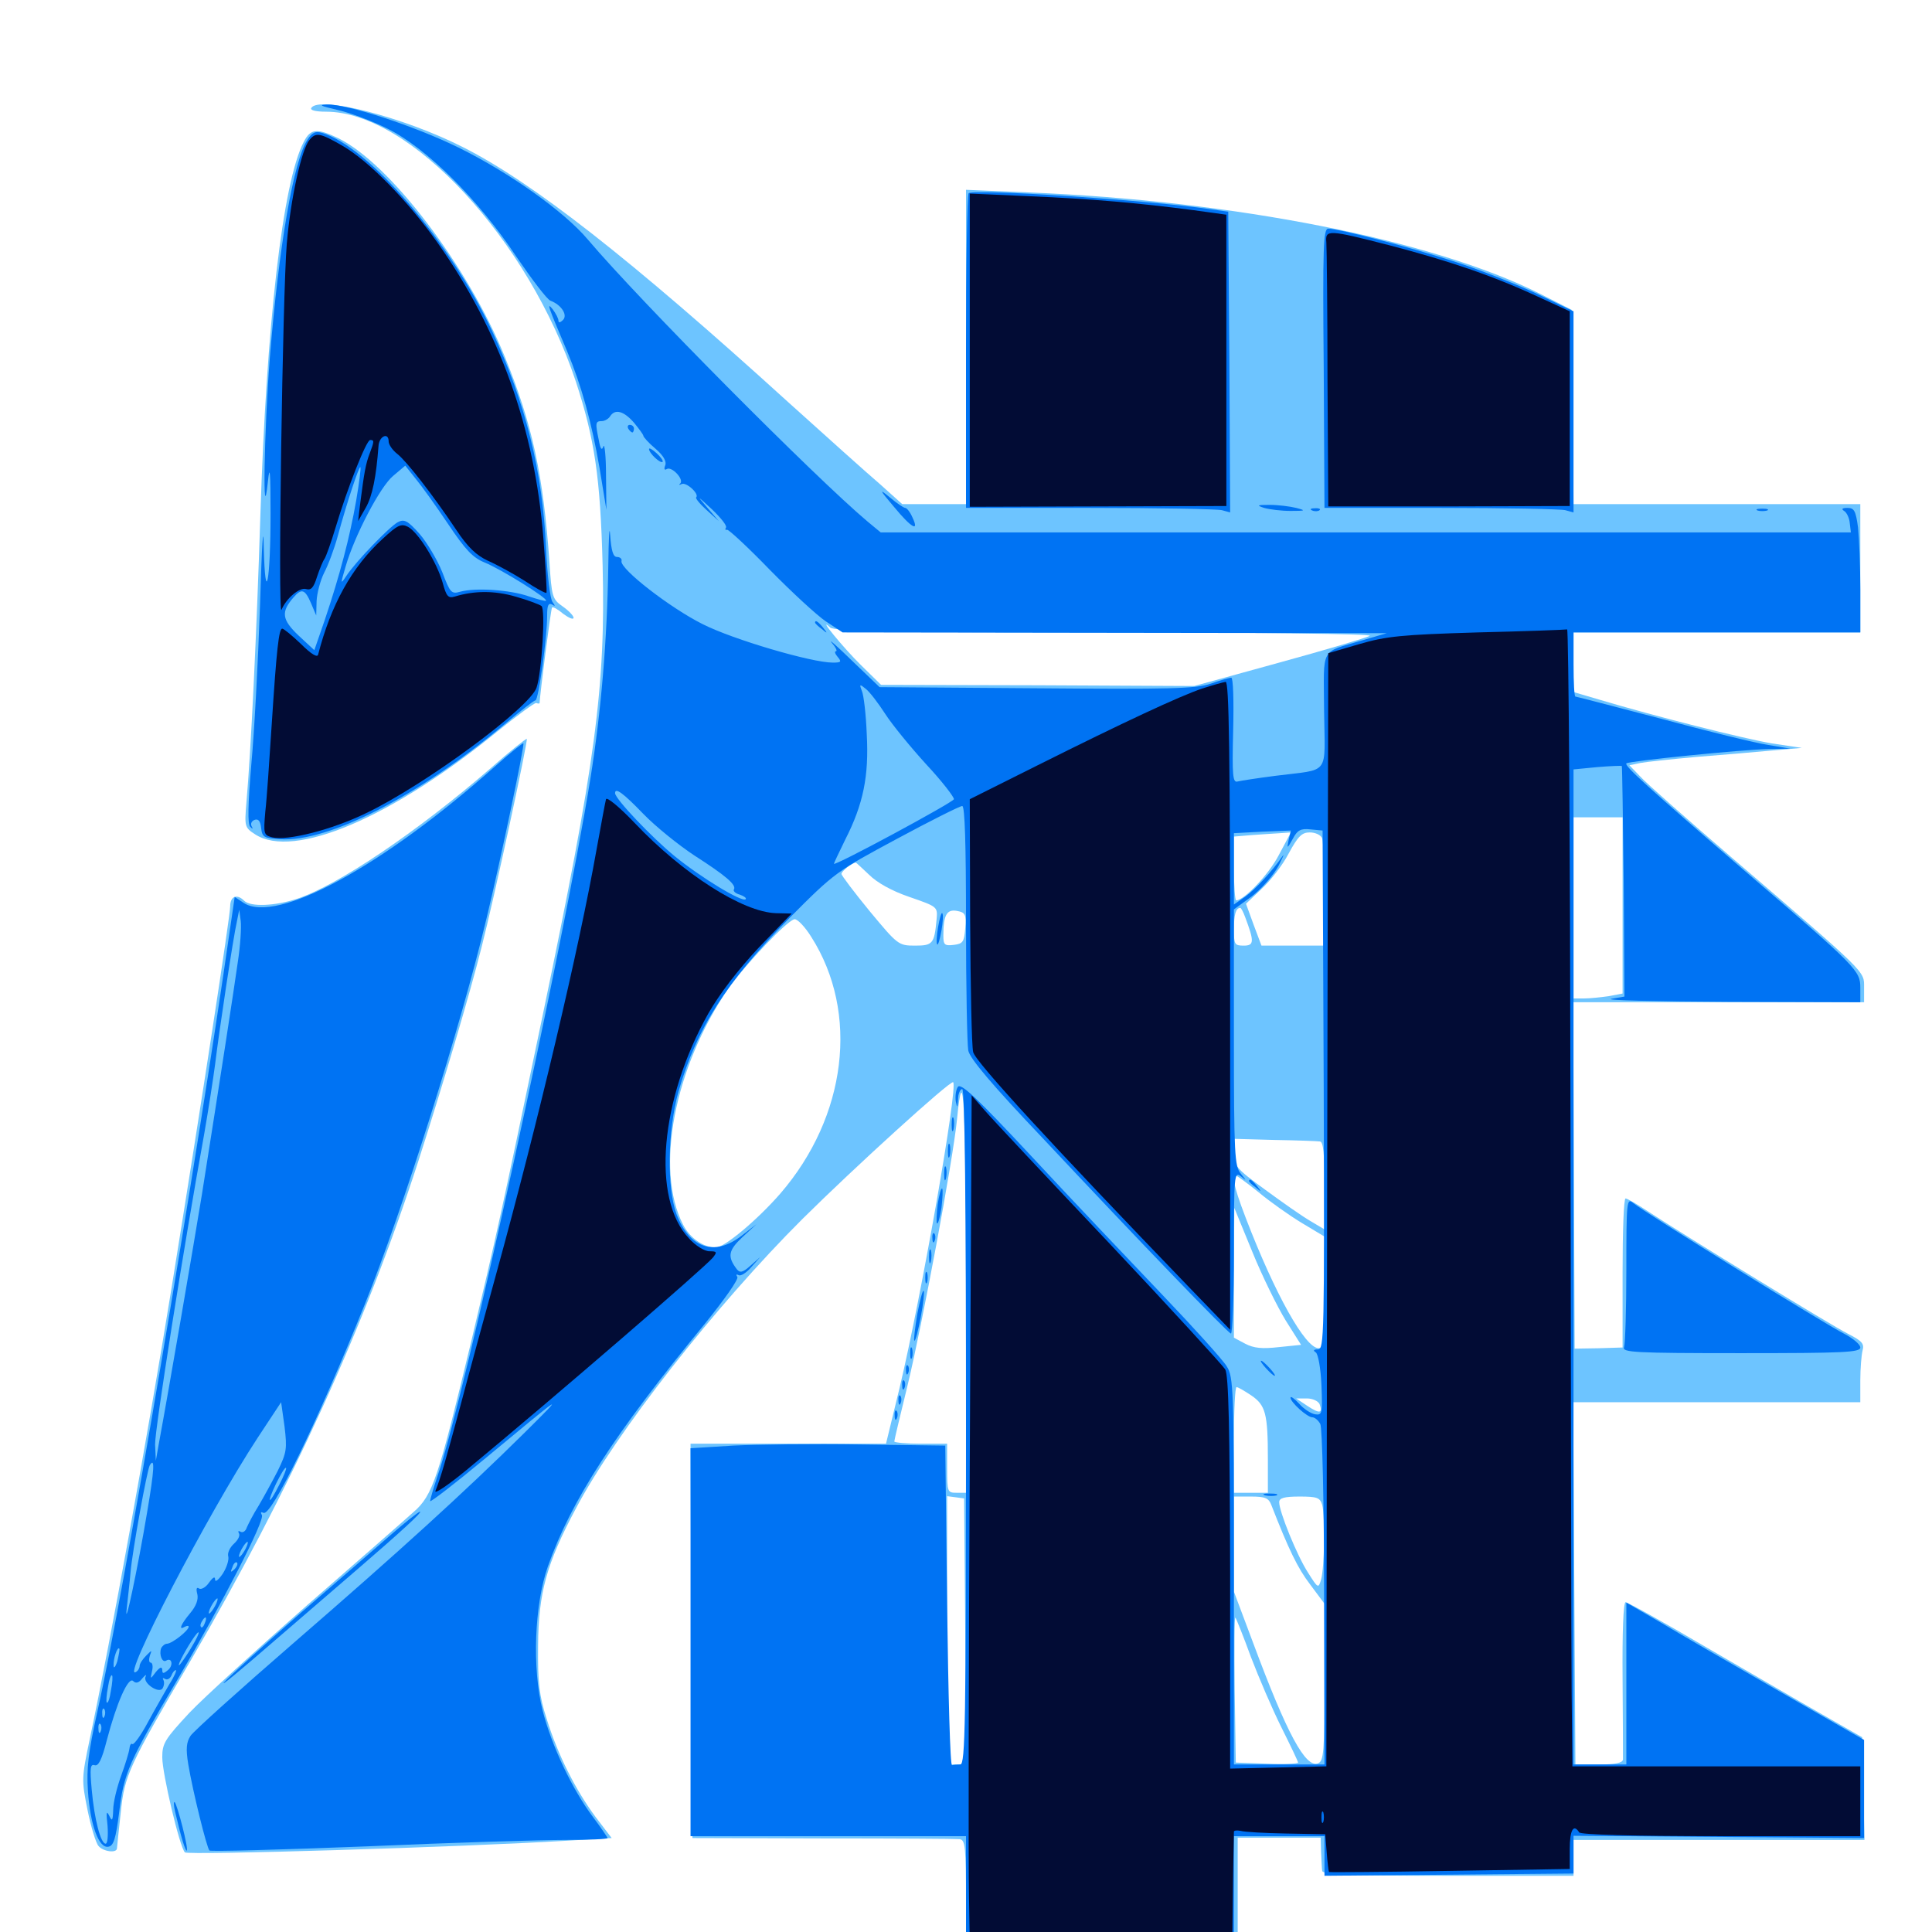 <svg xmlns="http://www.w3.org/2000/svg" viewBox="0 -1000 1000 1000">
	<path fill="#6dc4ff" d="M161.133 -944.141C160.352 -942.969 163.281 -942.188 168.75 -942.188C212.305 -942.188 273.633 -875.977 298.047 -802.539C307.812 -772.656 310.742 -752.93 311.914 -707.422C313.477 -644.141 308.398 -606.055 280.469 -472.461C258.984 -369.531 256.836 -359.961 244.141 -306.641C226.953 -235.156 224.023 -225.977 214.062 -217.383C209.766 -213.477 184.961 -191.797 159.18 -169.336C133.398 -146.68 105.859 -121.68 98.047 -113.477C85.352 -99.805 83.984 -97.656 83.984 -90.43C83.984 -82.031 92.969 -43.945 95.703 -41.211C97.07 -39.648 239.258 -43.945 293.555 -47.266L316.602 -48.633L308.398 -59.375C298.047 -73.242 288.672 -91.797 283.008 -110.156C279.102 -122.266 278.32 -128.906 278.516 -148.242C278.711 -175.391 282.812 -190.625 298.047 -219.141C318.555 -258.203 370.703 -324.609 415.43 -369.141C441.797 -395.312 491.992 -441.016 493.359 -439.844C495.898 -437.305 476.953 -329.102 465.625 -281.641L458.594 -252.734H408.008H357.422L357.812 -150.781L358.398 -48.633L425.781 -48.438C462.891 -48.438 494.727 -48.242 496.68 -48.047C499.609 -47.656 500 -44.727 500 -14.453V18.75H570.312H640.625V-15.039V-48.828H662.109H683.594L683.789 -41.406C683.984 -37.305 684.18 -32.812 684.375 -31.641C684.57 -29.688 699.023 -29.102 749.414 -29.102H814.453V-38.477V-47.656H889.648H965.039L964.453 -74.219L963.867 -100.781L943.359 -112.5C932.031 -118.945 904.883 -134.766 883.008 -147.461C861.133 -160.352 842.383 -170.703 841.406 -170.703C840.234 -170.703 839.648 -155.078 839.844 -131.055C840.039 -109.375 840.039 -90.43 840.039 -89.258C839.844 -87.5 835.938 -86.719 827.734 -86.719H815.43L814.844 -180.469L814.258 -274.219H888.672H962.891V-285.547C962.891 -291.602 963.477 -298.633 964.062 -300.977C965.039 -304.492 963.867 -305.859 956.641 -309.57C948.047 -313.867 872.852 -359.961 853.516 -372.656C847.656 -376.562 842.188 -379.688 841.406 -379.688C840.43 -379.688 839.844 -362.305 839.844 -341.211V-302.539L827.344 -302.148L815.039 -301.953L814.648 -391.602L814.258 -481.25H889.648H964.844V-488.867C964.844 -497.461 967.188 -495.312 895.508 -556.836C873.047 -576.172 851.953 -594.727 849.023 -598.047L843.359 -603.906L849.023 -605.078C851.953 -605.664 865.039 -607.031 877.93 -608.203C890.82 -609.18 908.398 -610.742 916.992 -611.523L932.617 -612.891L916.992 -615.234C902.148 -617.773 856.445 -629.297 827.734 -637.891L814.453 -641.797V-657.227V-672.656H888.672H962.891V-705.859V-739.062H888.672H814.453L814.062 -789.453L813.477 -839.648L796.875 -848.047C741.602 -875.781 638.867 -896.094 532.422 -900.391L500 -901.758V-820.508V-739.062H483.594H466.992L455.469 -749.414C449.023 -754.883 427.539 -774.219 407.812 -791.992C326.562 -865.82 275.195 -906.055 239.258 -924.023C208.789 -939.453 165.039 -950.586 161.133 -944.141ZM572.266 -672.656C651.562 -672.656 710.742 -671.875 708.984 -670.898C707.422 -669.922 686.328 -663.672 662.109 -657.031L618.164 -644.922L537.109 -645.312L456.055 -645.508L445.703 -655.664C436.719 -664.453 422.461 -681.836 429.688 -675.195C431.836 -673.242 463.086 -672.656 572.266 -672.656ZM839.844 -531.25V-485.742L832.617 -484.375C828.516 -483.789 822.852 -483.203 819.922 -483.203H814.453V-530.078V-576.953H827.148H839.844ZM661.914 -557.422C656.641 -547.266 643.945 -533.984 639.844 -533.984C639.258 -533.984 638.672 -541.406 638.672 -550.391V-566.992L648.047 -567.773C653.125 -568.164 659.766 -568.555 662.695 -568.75L668.164 -569.141ZM684.375 -566.016C684.961 -564.258 685.547 -551.172 685.547 -536.719V-510.547H669.141H652.93L648.828 -521.484L644.922 -532.227L652.93 -539.844C657.422 -543.945 663.867 -552.148 666.992 -558.203C671.875 -567.188 673.828 -569.141 677.93 -569.141C680.859 -569.141 683.789 -567.773 684.375 -566.016ZM449.805 -547.266C453.906 -543.164 461.523 -538.867 470.703 -535.742C485.352 -530.664 485.352 -530.664 484.766 -524.023C483.594 -511.523 482.812 -510.547 473.633 -510.547C465.039 -510.547 464.648 -510.938 450.195 -528.32C442.188 -538.086 435.547 -546.875 435.547 -547.656C435.547 -549.023 440.82 -553.32 442.969 -553.516C443.164 -553.516 446.289 -550.586 449.805 -547.266ZM499.609 -519.531C499.023 -512.5 498.438 -511.523 493.75 -510.938C488.867 -510.352 488.281 -510.938 488.281 -515.82C488.281 -526.367 490.039 -529.492 495.312 -528.516C499.609 -527.734 500.195 -526.758 499.609 -519.531ZM644.531 -525.195C649.219 -512.695 649.219 -510.547 643.75 -510.547C639.062 -510.547 638.672 -511.133 638.672 -518.945C638.672 -526.562 639.648 -530.078 641.992 -530.078C642.383 -530.078 643.555 -527.93 644.531 -525.195ZM419.922 -515.039C444.922 -475.781 438.281 -422.07 403.906 -382.227C391.992 -368.555 375 -354.297 370.508 -354.297C364.062 -354.297 357.031 -359.18 353.516 -366.211C338.867 -394.727 349.023 -447.656 376.953 -488.281C385.742 -500.781 408.008 -524.219 411.328 -524.219C412.891 -524.219 416.797 -520.117 419.922 -515.039ZM500 -330.859V-227.344H495.117C490.43 -227.344 490.234 -227.734 490.234 -240.039V-252.734H476.562C469.141 -252.734 462.891 -253.32 462.891 -253.906C462.891 -254.688 466.016 -267.578 469.727 -282.812C477.344 -314.258 493.164 -399.023 495.312 -420.312C498.633 -454.492 500 -427.539 500 -330.859ZM683.203 -409.18C684.961 -408.984 685.547 -402.93 685.547 -386.328V-363.672L678.32 -367.969C674.219 -370.312 663.672 -377.734 654.883 -384.18C639.648 -395.312 638.672 -396.484 638.672 -403.32V-410.547L659.766 -409.961C671.289 -409.766 681.836 -409.375 683.203 -409.18ZM651.562 -382.812C657.422 -377.93 667.383 -370.898 673.828 -366.992L685.547 -359.961V-331.836C685.547 -314.648 684.766 -303.32 683.594 -302.539C677.93 -299.023 662.891 -324.219 647.656 -362.305C639.258 -383.398 637.109 -391.406 639.844 -391.406C640.43 -391.406 645.703 -387.5 651.562 -382.812ZM665.43 -316.602L673.438 -303.906L661.914 -302.734C653.32 -301.758 649.023 -302.148 644.531 -304.492L638.672 -307.617V-341.211L638.867 -374.805L648.242 -351.953C653.32 -339.453 661.133 -323.633 665.43 -316.602ZM647.656 -277.734C655.078 -272.656 656.25 -268.359 656.25 -244.727V-227.344H647.461H638.672V-254.688C638.672 -269.727 639.258 -282.031 640.039 -282.031C640.82 -282.031 644.141 -280.078 647.656 -277.734ZM683.008 -273.242C684.766 -268.359 683.008 -268.164 676.758 -272.266L670.898 -276.172H676.367C679.492 -276.172 682.227 -274.805 683.008 -273.242ZM499.609 -155.664L500 -86.719H495.117H490.234V-156.25V-225.586L494.727 -225L499.023 -224.414ZM658.008 -221.094C666.992 -198.047 671.68 -188.281 678.125 -179.883L685.547 -169.922V-129.102C685.547 -93.164 685.156 -88.477 682.227 -87.305C675.781 -84.766 666.211 -102.344 648.633 -149.609L638.672 -176.172V-200.781V-225.391H647.461C654.883 -225.391 656.641 -224.609 658.008 -221.094ZM684.375 -221.094C685.938 -215.039 685.547 -188.477 683.789 -182.422C682.422 -177.734 682.227 -177.734 676.953 -186.133C671.289 -194.922 662.109 -217.578 662.109 -222.461C662.109 -224.609 664.648 -225.391 672.656 -225.391C681.836 -225.391 683.203 -224.805 684.375 -221.094ZM647.461 -142.383C651.562 -131.641 658.594 -115.234 663.281 -105.859C667.969 -96.484 671.875 -88.281 671.875 -87.695C671.875 -87.109 664.648 -86.719 655.859 -87.109L639.648 -87.695L639.062 -125.586C638.867 -146.484 638.867 -163.281 639.453 -162.695C639.844 -162.305 643.555 -153.125 647.461 -142.383ZM157.227 -926.562C146.289 -905.664 137.891 -831.836 134.766 -733.203C132.812 -671.68 129.883 -610.938 127.539 -584.57C126.562 -572.266 126.562 -571.68 132.031 -568.164C151.953 -555.078 202.93 -576.758 258.008 -621.875C267.969 -629.883 276.758 -636.328 277.539 -636.133C278.516 -635.742 279.297 -635.742 279.297 -636.133C279.492 -640.82 285.156 -685.156 285.742 -685.547C286.133 -686.133 288.867 -684.57 291.602 -682.227C294.531 -680.078 296.875 -679.102 296.875 -680.273C296.875 -681.25 294.336 -683.984 291.211 -686.133C285.938 -689.844 285.547 -691.016 284.375 -709.18C281.25 -753.711 275.586 -780.273 261.328 -815.234C242.188 -862.305 201.758 -915.43 175 -928.516C163.867 -933.789 160.742 -933.398 157.227 -926.562ZM253.711 -602.148C216.016 -569.531 175 -541.797 153.711 -534.766C142.383 -531.055 129.688 -530.469 126.367 -533.789C122.656 -537.5 119.141 -536.133 119.141 -530.859C119.141 -525.977 104.688 -431.641 88.867 -333.789C76.172 -255.469 57.227 -150.586 46.484 -100C42.188 -79.492 42.188 -78.711 45.312 -63.086C47.07 -54.492 49.609 -46.094 50.977 -44.531C53.32 -41.602 60.547 -40.625 60.547 -43.359C60.547 -44.141 61.523 -52.539 62.5 -61.914C64.453 -81.055 66.602 -85.742 98.633 -140.43C150.391 -229.102 188.867 -313.477 216.602 -399.219C229.102 -438.086 242.969 -484.766 249.219 -509.57C255.664 -534.57 273.438 -616.797 272.656 -617.578C272.266 -617.773 263.672 -610.938 253.711 -602.148Z"/>
	<path fill="#0073f3" d="M174.414 -943.164C180.664 -941.797 192.383 -937.5 200.586 -933.398C220.703 -923.438 247.852 -896.484 267.383 -866.992C275.391 -855.273 283.203 -844.922 284.961 -844.336C290.625 -842.188 293.945 -836.914 291.406 -834.375C290.039 -833.008 289.062 -832.812 289.062 -833.984C289.062 -835.156 287.695 -837.695 286.133 -839.844C282.812 -843.945 283.398 -841.992 293.555 -818.164C300.977 -800.391 306.25 -781.445 310.352 -757.617L313.867 -736.133L313.672 -754.102C313.672 -764.062 312.891 -770.703 312.305 -768.945C311.523 -766.602 310.742 -767.578 309.961 -772.07C308.008 -781.25 308.203 -782.031 311.523 -782.031C312.891 -782.031 315.039 -783.203 315.82 -784.57C318.359 -788.477 322.852 -787.305 328.125 -781.25C330.859 -777.93 333.008 -775 333.008 -774.414C333.008 -773.828 335.742 -770.703 339.258 -767.773C343.359 -764.258 345.117 -761.133 344.336 -759.18C343.555 -757.227 343.945 -756.445 345.117 -757.227C347.656 -758.789 354.102 -751.953 352.148 -749.805C351.172 -749.023 351.562 -748.828 352.734 -749.414C355.078 -750.781 362.109 -744.336 360.352 -742.578C359.766 -742.188 362.305 -739.062 365.82 -735.938L372.07 -730.273L366.211 -737.109C360.547 -743.75 360.547 -743.75 368.555 -736.328C373.047 -732.031 376.367 -727.93 375.781 -726.953C375.195 -725.977 375.391 -725.586 376.367 -725.781C377.148 -725.977 387.109 -716.797 398.438 -705.078C409.766 -693.555 422.852 -681.445 427.539 -678.32L436.133 -672.656L576.953 -672.461L717.773 -672.266L705.078 -668.555C683.008 -661.914 685.156 -665.82 685.352 -632.031C685.742 -597.852 688.867 -602.148 660.156 -598.438C650.977 -597.266 642.188 -595.898 640.625 -595.508C638.086 -594.727 637.695 -598.242 638.281 -621.875C638.672 -637.695 638.281 -649.219 637.305 -649.219C636.328 -649.219 631.445 -647.852 626.562 -646.094C618.945 -643.555 605.859 -643.164 536.328 -643.75L455.273 -644.336L441.016 -658.008C433.203 -665.625 428.516 -669.727 430.469 -667.383C432.617 -664.844 433.594 -662.891 432.617 -662.891C431.836 -662.891 432.227 -661.523 433.594 -659.961C435.742 -657.422 435.352 -657.031 431.055 -657.031C420.117 -657.031 379.492 -668.945 363.672 -676.953C346.875 -685.352 320.898 -705.469 321.68 -709.57C322.07 -710.742 320.898 -711.719 319.336 -711.719C317.383 -711.719 316.406 -714.844 315.82 -723.047C315.43 -729.102 315.039 -721.875 314.844 -706.836C314.258 -668.555 311.133 -631.641 305.664 -597.461C291.797 -510.938 240.234 -275.391 226.562 -236.328C224.414 -229.883 222.656 -224.023 222.656 -223.047C222.656 -222.266 235.156 -231.836 250.195 -244.336C292.383 -279.297 293.555 -280.273 271.484 -258.398C240.234 -227.539 207.227 -197.461 151.758 -149.414C124.023 -125.391 100.195 -103.906 98.633 -101.562C96.484 -98.242 96.094 -94.922 97.461 -86.719C99.805 -72.656 107.031 -43.555 108.398 -42.188C108.984 -41.602 145.703 -42.578 190.039 -44.336C234.18 -46.289 280.469 -47.656 292.578 -47.656C304.492 -47.656 314.453 -48.047 314.453 -48.633C314.453 -49.023 311.133 -53.906 307.031 -59.375C296.289 -73.633 285.547 -96.289 280.859 -114.648C275.391 -136.328 276.562 -169.336 283.594 -189.258C295.703 -223.438 317.969 -257.812 364.844 -314.844C374.805 -327.148 382.422 -337.891 381.641 -339.062C380.859 -340.234 381.055 -340.625 382.227 -340.039C383.398 -339.258 386.328 -341.211 388.867 -344.141L393.555 -349.414L388.477 -344.922C384.57 -341.406 383.008 -341.016 381.445 -342.969C376.367 -349.609 376.953 -352.734 384.18 -359.57L391.602 -366.406L383.789 -360.352C369.922 -349.609 357.031 -353.711 350.195 -371.484C345.117 -384.961 345.508 -414.844 351.172 -434.961C360.547 -467.773 375.977 -491.797 408.789 -525C432.031 -548.438 433.398 -549.219 464.258 -565.82C481.641 -575.195 496.875 -582.812 498.047 -582.812C499.414 -582.812 500 -563.281 500 -522.461C500 -489.258 500.586 -459.57 501.172 -456.25C501.953 -452.148 513.477 -438.477 539.844 -410.742C589.844 -357.422 634.961 -310.547 637.109 -309.766C637.891 -309.375 638.672 -328.125 638.672 -351.367C638.672 -391.602 638.867 -393.75 642.188 -391.211C645.312 -388.672 645.312 -388.672 642.188 -392.578C639.062 -396.289 638.672 -402.539 638.672 -462.891V-529.297L648.047 -536.133C653.125 -540.039 659.18 -547.07 661.719 -551.758C664.062 -556.445 665.039 -558.594 663.672 -556.641C658.594 -549.219 649.805 -539.648 644.336 -535.742L638.672 -531.836V-550.391V-568.75L653.32 -569.531L668.164 -570.117L666.992 -565.234C666.016 -560.547 666.211 -560.547 669.141 -565.82C671.484 -570.312 673.242 -571.289 678.32 -570.703L684.57 -570.117L685.156 -435.938C685.547 -308.789 685.352 -301.562 682.227 -301.562C679.883 -301.562 679.492 -300.977 681.055 -300C682.227 -299.219 683.594 -291.992 683.984 -283.008C684.57 -268.359 684.375 -267.383 680.664 -267.969C678.516 -268.359 674.805 -270.703 672.461 -273.438C669.922 -276.172 667.969 -277.539 667.969 -276.562C667.969 -274.219 676.562 -266.406 679.297 -266.406C680.469 -266.406 682.422 -264.844 683.398 -262.891C684.375 -260.938 685.352 -223.242 685.352 -173.047L685.547 -86.719H662.109H638.672V-186.914C638.672 -281.25 638.477 -287.305 634.961 -292.773C633.008 -296.094 617.969 -312.695 601.562 -329.883C585.156 -347.07 554.883 -378.906 534.57 -400.781C504.883 -432.617 497.07 -439.844 495.703 -437.305C494.727 -435.742 494.336 -432.227 494.727 -429.883C495.508 -426.367 495.508 -426.367 495.898 -431.055C495.898 -433.984 497.07 -436.328 498.047 -436.328C499.414 -436.328 500 -376.758 500 -261.523C500 -107.422 499.609 -86.719 497.07 -86.719C495.508 -86.719 493.555 -86.523 492.773 -86.328C491.797 -85.938 490.82 -123.047 490.234 -168.75L489.258 -251.758L445.312 -252.344C421.094 -252.734 391.406 -252.344 379.492 -251.758L357.422 -250.391V-150V-49.609H428.711H500V-15.43V18.75H569.336H638.672V-15.43V-49.609H662.109H685.547V-39.453V-29.102L750 -29.688L814.453 -30.273V-40.039V-49.805L889.648 -49.219L964.844 -48.633V-74.023V-99.414L921.289 -124.414C897.461 -138.086 869.727 -154.102 859.961 -159.961L841.797 -170.508V-128.711V-86.719H828.125H814.453V-344.336V-601.758L826.562 -602.93C833.398 -603.516 839.062 -603.711 839.453 -603.516C839.648 -603.125 840.039 -576.172 840.43 -543.555L840.82 -484.18L833.984 -483.008C830.273 -482.227 857.617 -481.641 895.117 -481.445L962.891 -481.25V-488.672C962.891 -497.656 961.328 -499.219 903.32 -549.023C852.344 -592.969 840.625 -603.711 841.797 -604.883C842.969 -606.055 901.953 -612.109 916.016 -612.305L926.758 -612.5L915.039 -614.453C908.594 -615.43 883.789 -621.484 859.961 -627.93C835.938 -634.18 816.016 -639.453 815.43 -639.453C814.844 -639.453 814.453 -646.875 814.453 -656.055V-672.656H888.672H962.891V-694.727C962.891 -706.641 962.305 -721.289 961.719 -726.953C960.547 -735.547 959.766 -737.109 956.25 -737.109C953.516 -737.109 952.93 -736.523 954.492 -735.547C955.859 -734.766 957.227 -731.836 957.422 -729.297L958.008 -724.414H706.836H455.859L449.023 -730.078C422.07 -752.734 331.055 -844.336 304.297 -875.977C291.992 -890.625 263.477 -910.742 237.305 -923.633C214.648 -934.766 179.492 -946.289 169.141 -945.898C164.648 -945.703 166.016 -945.117 174.414 -943.164ZM458.203 -630.469C461.719 -625 471.289 -613.281 479.492 -604.297C487.695 -595.508 493.945 -587.305 493.75 -586.328C493.164 -584.57 431.641 -551.367 431.641 -552.93C431.641 -553.32 434.375 -558.984 437.5 -565.43C446.875 -583.789 449.805 -598.438 448.633 -619.922C448.242 -630.078 447.07 -640.234 446.094 -642.383C444.727 -645.898 444.922 -646.094 448.242 -643.359C450.195 -641.797 454.688 -635.938 458.203 -630.469ZM333.008 -578.711C339.453 -572.07 351.367 -562.5 359.375 -557.227C375.781 -546.68 381.25 -541.992 379.883 -539.648C379.297 -538.867 380.664 -537.5 383.008 -536.914C385.156 -536.133 386.523 -535.156 385.938 -534.57C384.18 -532.812 362.891 -545.703 349.219 -556.836C337.5 -566.406 318.359 -586.523 318.359 -589.453C318.359 -592.578 322.461 -589.648 333.008 -578.711ZM159.18 -927.734C151.953 -916.797 144.336 -872.852 139.648 -814.648C136.719 -777.344 135.742 -723.242 138.672 -750.781C139.648 -760.156 140.039 -755.664 140.039 -734.18C140.039 -699.023 137.305 -685.156 136.523 -716.602C136.328 -730.273 135.547 -719.141 134.57 -686.328C133.594 -657.812 131.641 -620.898 130.078 -604.297C128.32 -583.594 128.125 -573.438 129.492 -572.07C130.859 -570.703 131.055 -570.898 130.273 -572.266C129.492 -573.633 130.273 -575 131.641 -575.586C133.594 -576.367 134.766 -575.195 135.156 -571.484C135.742 -566.602 136.523 -566.211 145.117 -565.625C169.922 -564.062 216.602 -587.891 260.547 -624.609C268.945 -631.641 276.367 -637.5 277.148 -637.5C278.711 -637.5 283.203 -669.922 283.203 -681.445C283.203 -686.523 283.789 -688.086 285.742 -687.109C287.5 -685.938 287.5 -686.328 285.938 -688.477C284.766 -690.039 283.203 -702.734 282.617 -716.602C280.859 -755.859 272.07 -791.406 254.688 -828.711C233.203 -874.609 190.82 -924.219 166.602 -931.25C163.281 -932.227 161.523 -931.445 159.18 -927.734ZM184.375 -741.016C181.055 -721.875 175.781 -701.953 168.164 -679.297L162.695 -663.477L154.492 -671.094C145.898 -679.297 145.312 -683.203 151.953 -690.82C156.055 -695.508 157.812 -695.117 160.938 -687.891L163.672 -681.445L163.867 -688.867C164.062 -692.969 165.82 -699.609 167.773 -703.516C169.922 -707.617 173.047 -716.016 174.805 -722.461C179.688 -740.43 185.938 -758.984 186.523 -758.203C186.914 -757.812 185.938 -750.195 184.375 -741.016ZM231.836 -728.906C241.016 -715.234 244.727 -711.328 250.977 -708.789C259.18 -705.469 283.789 -690.234 282.617 -689.062C282.422 -688.672 278.125 -689.844 273.438 -691.406C263.867 -694.727 246.094 -695.898 238.281 -693.75C233.594 -692.383 233.008 -693.164 228.906 -703.906C226.367 -710.156 221.094 -719.141 217.188 -723.633C210.938 -730.664 209.18 -731.445 205.859 -729.688C201.562 -727.344 184.18 -709.375 179.297 -701.953C176.172 -697.266 176.172 -697.461 178.906 -706.836C183.398 -722.461 196.68 -748.047 203.516 -753.711L209.766 -758.984L215.039 -752.344C217.969 -748.828 225.586 -738.281 231.836 -728.906ZM501.367 -900C500.586 -899.219 500 -862.305 500 -817.773V-737.109H564.062C599.219 -737.109 629.883 -736.523 632.422 -735.938L636.719 -734.766L636.328 -812.5L635.742 -890.43L625.977 -891.797C593.75 -896.484 503.906 -902.344 501.367 -900ZM685.156 -809.375L685.547 -737.109H745.703C778.711 -737.109 807.617 -736.523 810.156 -735.938L814.453 -734.766V-786.914V-838.867L794.531 -848.438C783.398 -853.516 764.453 -860.938 752.148 -864.844C729.883 -872.07 692.969 -881.641 687.5 -881.641C684.961 -881.641 684.57 -872.461 685.156 -809.375ZM325.195 -778.125C325.781 -777.148 326.758 -776.172 327.344 -776.172C327.734 -776.172 328.125 -777.148 328.125 -778.125C328.125 -779.297 327.148 -780.078 325.977 -780.078C325 -780.078 324.609 -779.297 325.195 -778.125ZM335.938 -767.578C335.938 -765.43 341.797 -759.961 342.969 -760.938C343.359 -761.523 341.992 -763.477 339.844 -765.43C337.695 -767.383 335.938 -768.359 335.938 -767.578ZM462.695 -737.695C471.875 -726.562 475.977 -724.414 472.266 -732.227C471.094 -734.961 469.336 -737.109 468.555 -737.109C467.773 -737.109 464.258 -739.453 460.547 -742.578C454.883 -747.266 455.078 -746.68 462.695 -737.695ZM654.297 -737.109C657.031 -736.328 663.086 -735.547 667.969 -735.547C675.781 -735.547 676.172 -735.742 670.898 -737.109C667.773 -737.891 661.523 -738.672 657.227 -738.672C650.586 -738.672 650.195 -738.477 654.297 -737.109ZM679.297 -735.742C677.734 -736.328 678.32 -736.914 680.469 -736.914C682.617 -737.109 683.789 -736.523 683.008 -735.938C682.422 -735.352 680.664 -735.156 679.297 -735.742ZM909.766 -735.742C908.398 -736.328 909.375 -736.719 912.109 -736.719C914.844 -736.719 915.82 -736.328 914.648 -735.742C913.281 -735.352 910.938 -735.352 909.766 -735.742ZM421.875 -677.734C421.875 -677.344 423.438 -675.781 425.391 -674.414C428.32 -671.875 428.516 -672.07 425.977 -675.195C423.438 -678.32 421.875 -679.297 421.875 -677.734ZM256.445 -603.516C197.852 -551.367 143.164 -521.68 126.172 -532.617L121.484 -535.742L119.141 -519.727C101.953 -399.219 63.867 -174.023 50.391 -114.062C45.703 -92.969 44.727 -84.766 45.508 -73.047C46.68 -55.469 51.172 -43.164 56.055 -44.141C58.789 -44.531 59.961 -48.242 61.719 -62.305C64.062 -82.227 66.797 -88.281 91.992 -130.859C115.039 -170.117 137.305 -213.281 135.547 -215.82C134.766 -217.188 134.961 -217.578 136.328 -216.992C140.234 -214.453 164.062 -263.281 188.867 -325C208.203 -372.852 238.477 -468.555 251.953 -525.195C258.984 -554.297 271.68 -614.648 270.898 -615.234C270.703 -615.625 264.062 -610.352 256.445 -603.516ZM123.047 -501.758C120.898 -486.523 114.258 -443.359 104.492 -381.641C100.391 -356.445 87.5 -281.25 82.031 -251.758L80.664 -243.945L80.273 -252.344C80.078 -259.766 95.117 -354.883 105.664 -412.891C107.812 -425.195 110.352 -441.602 111.328 -449.023C113.281 -465.43 120.703 -514.844 122.656 -523.242L123.828 -529.102L124.609 -523.242C125 -520.117 124.414 -510.547 123.047 -501.758ZM143.75 -238.672C140.82 -233.008 136.328 -224.805 133.789 -220.508C131.055 -216.211 128.516 -211.133 127.734 -209.375C127.148 -207.422 125.586 -206.445 124.414 -207.227C123.438 -207.812 123.047 -207.422 123.633 -206.445C124.414 -205.273 123.242 -202.93 121.094 -200.977C118.945 -199.023 117.578 -196.094 118.164 -194.336C118.555 -192.578 117.383 -188.672 115.234 -185.352C113.086 -182.227 111.328 -180.859 111.328 -182.422C111.328 -184.18 110.352 -183.789 108.203 -180.859C106.641 -178.516 104.297 -177.148 103.125 -177.734C101.758 -178.711 101.367 -177.734 102.148 -174.805C102.734 -172.07 101.562 -168.75 98.438 -165.039C93.555 -159.18 92.188 -155.859 95.703 -158.008C96.875 -158.594 97.656 -158.594 97.656 -158.008C97.656 -156.055 89.258 -149.414 86.523 -149.219C85.352 -149.219 83.984 -148.047 83.398 -146.875C82.227 -143.555 83.984 -139.258 85.938 -140.43C89.062 -142.383 89.844 -137.891 86.914 -135.547C84.57 -133.594 83.984 -133.594 83.984 -135.742C83.789 -137.5 82.812 -137.109 80.664 -134.57C77.734 -130.664 77.734 -130.664 78.711 -135.156C79.297 -137.5 78.906 -139.453 77.93 -139.453C77.148 -139.453 76.953 -141.016 77.539 -142.969C78.711 -146.094 78.711 -146.094 75.586 -142.969C73.828 -141.211 72.266 -138.867 72.266 -137.695C72.266 -136.719 71.484 -135.156 70.312 -134.57C62.5 -129.688 107.422 -216.211 133.398 -255.859L145.508 -274.219L147.266 -261.719C148.633 -250.195 148.438 -248.242 143.75 -238.672ZM76.172 -217.383C71.289 -188.086 64.062 -154.102 65.625 -167.773C66.211 -173.242 67.188 -181.445 67.578 -186.328C68.555 -197.461 76.172 -239.453 77.539 -241.602C80.273 -246.094 79.883 -239.258 76.172 -217.383ZM144.531 -231.445C139.062 -220.508 137.695 -221.289 142.969 -232.227C145.312 -236.914 147.461 -240.625 148.047 -240.234C148.438 -239.844 146.875 -235.938 144.531 -231.445ZM126.953 -198.047C125.781 -195.898 124.414 -194.141 123.828 -194.141C123.438 -194.141 123.828 -195.898 125 -198.047C126.172 -200.195 127.539 -201.953 128.125 -201.953C128.516 -201.953 128.125 -200.195 126.953 -198.047ZM121.289 -187.695C119.336 -185.938 119.141 -186.133 120.312 -188.867C120.898 -190.82 122.07 -191.797 122.656 -191.211C123.242 -190.625 122.656 -189.062 121.289 -187.695ZM111.328 -168.75C110.156 -166.602 108.789 -164.844 108.203 -164.844C107.812 -164.844 108.203 -166.602 109.375 -168.75C110.547 -170.898 111.914 -172.656 112.5 -172.656C112.891 -172.656 112.5 -170.898 111.328 -168.75ZM106.055 -159.961C105.469 -158.203 104.492 -157.227 104.102 -157.812C103.516 -158.398 103.711 -159.57 104.492 -160.742C106.25 -163.867 107.422 -163.281 106.055 -159.961ZM99.414 -147.852C97.07 -143.75 94.141 -139.648 93.164 -138.477C91.016 -136.328 94.922 -144.141 99.219 -150.781C103.906 -158.008 104.102 -155.664 99.414 -147.852ZM60.742 -140.234C59.766 -137.109 58.789 -136.133 58.789 -137.891C58.594 -141.406 60.742 -147.852 61.719 -146.68C62.109 -146.484 61.523 -143.555 60.742 -140.234ZM87.695 -128.32C85.352 -124.219 80.273 -115.43 76.562 -108.594C73.047 -101.953 69.336 -96.875 68.555 -97.266C67.773 -97.852 67.188 -96.68 66.992 -94.922C66.797 -93.164 64.844 -86.719 62.695 -80.859C60.547 -75 58.594 -66.992 58.594 -63.281C58.398 -57.422 58.008 -57.031 56.445 -60.352C55.078 -63.086 54.883 -61.719 55.664 -55.078C56.055 -49.805 55.664 -45.703 54.688 -45.703C52.148 -45.703 48.828 -58.203 47.461 -73.828C46.484 -84.766 46.68 -87.109 49.023 -86.328C50.977 -85.742 52.734 -89.258 55.273 -99.219C60.352 -118.555 66.406 -132.422 68.945 -129.883C70.312 -128.516 71.875 -128.906 73.633 -131.25C75.195 -133.008 75.977 -133.594 75.391 -132.227C73.633 -128.906 82.422 -123.047 84.18 -126.172C84.961 -127.539 85.156 -129.297 84.57 -130.469C83.984 -131.445 84.375 -131.641 85.352 -131.055C86.523 -130.273 87.891 -131.055 88.672 -132.617C89.258 -134.18 90.234 -135.547 91.016 -135.547C91.602 -135.547 90.234 -132.227 87.695 -128.32ZM57.422 -125C56.836 -120.898 55.859 -118.164 55.273 -118.75C54.883 -119.141 55.078 -122.656 55.859 -126.562C56.445 -130.664 57.422 -133.398 58.008 -132.812C58.398 -132.422 58.203 -128.906 57.422 -125ZM54.102 -111.719C53.516 -110.156 52.93 -110.742 52.93 -112.891C52.734 -115.039 53.32 -116.211 53.906 -115.43C54.492 -114.844 54.688 -113.086 54.102 -111.719ZM52.148 -103.906C51.562 -102.344 50.977 -102.93 50.977 -105.078C50.781 -107.227 51.367 -108.398 51.953 -107.617C52.539 -107.031 52.734 -105.273 52.148 -103.906ZM485.547 -520.117C484.766 -515.625 484.57 -511.523 485.156 -511.133C485.547 -510.742 486.523 -513.867 487.305 -518.359C488.086 -522.852 488.281 -526.758 487.695 -527.344C487.305 -527.93 486.328 -524.609 485.547 -520.117ZM492.578 -417.773C492.578 -414.648 492.969 -413.477 493.555 -415.43C493.945 -417.188 493.945 -419.922 493.555 -421.289C492.969 -422.461 492.578 -421.094 492.578 -417.773ZM490.625 -404.102C490.625 -400.977 491.016 -399.805 491.602 -401.758C491.992 -403.516 491.992 -406.25 491.602 -407.617C491.016 -408.789 490.625 -407.422 490.625 -404.102ZM488.672 -392.383C488.672 -389.258 489.062 -388.086 489.648 -390.039C490.039 -391.797 490.039 -394.531 489.648 -395.898C489.062 -397.07 488.672 -395.703 488.672 -392.383ZM646.484 -388.672C646.484 -388.281 648.047 -386.719 650 -385.352C652.93 -382.812 653.125 -383.008 650.586 -386.133C648.047 -389.258 646.484 -390.234 646.484 -388.672ZM485.352 -376.758C484.766 -371.68 484.57 -367.188 484.961 -366.797C485.547 -366.211 486.523 -369.922 487.305 -374.805C487.891 -379.883 488.086 -384.375 487.695 -384.766C487.109 -385.352 486.133 -381.641 485.352 -376.758ZM841.797 -342.969C841.797 -322.461 841.211 -304.492 840.625 -302.734C839.453 -300 845.703 -299.609 901.172 -299.609C954.297 -299.609 962.891 -300 962.891 -302.539C962.891 -304.102 959.18 -307.227 954.688 -309.57C944.531 -314.648 850 -373.242 845.312 -377.344C841.992 -380.078 841.797 -378.32 841.797 -342.969ZM482.617 -358.984C482.617 -356.836 483.203 -356.25 483.789 -357.812C484.375 -359.18 484.18 -360.938 483.594 -361.523C483.008 -362.305 482.422 -361.133 482.617 -358.984ZM480.859 -349.414C480.859 -346.289 481.25 -345.117 481.836 -347.07C482.227 -348.828 482.227 -351.562 481.836 -352.93C481.25 -354.102 480.859 -352.734 480.859 -349.414ZM478.906 -338.672C478.906 -335.938 479.297 -334.961 479.883 -336.328C480.273 -337.5 480.273 -339.844 479.883 -341.211C479.297 -342.383 478.906 -341.406 478.906 -338.672ZM474.805 -319.922C473.633 -312.695 472.852 -306.641 473.242 -306.055C473.828 -305.664 475.195 -311.133 476.562 -318.164C477.93 -325.195 478.516 -331.445 478.125 -331.836C477.539 -332.422 476.172 -326.953 474.805 -319.922ZM471.094 -299.609C471.094 -296.875 471.484 -295.898 472.07 -297.266C472.461 -298.438 472.461 -300.781 472.07 -302.148C471.484 -303.32 471.094 -302.344 471.094 -299.609ZM655.273 -291.797C657.227 -289.648 659.18 -287.891 659.766 -287.891C660.352 -287.891 659.18 -289.648 657.227 -291.797C655.273 -293.945 653.32 -295.703 652.734 -295.703C652.148 -295.703 653.32 -293.945 655.273 -291.797ZM468.945 -290.625C468.945 -288.477 469.531 -287.891 470.117 -289.453C470.703 -290.82 470.508 -292.578 469.922 -293.164C469.336 -293.945 468.75 -292.773 468.945 -290.625ZM466.992 -282.812C466.992 -280.664 467.578 -280.078 468.164 -281.641C468.75 -283.008 468.555 -284.766 467.969 -285.352C467.383 -286.133 466.797 -284.961 466.992 -282.812ZM465.039 -275C465.039 -272.852 465.625 -272.266 466.211 -273.828C466.797 -275.195 466.602 -276.953 466.016 -277.539C465.43 -278.32 464.844 -277.148 465.039 -275ZM463.086 -267.188C463.086 -265.039 463.672 -264.453 464.258 -266.016C464.844 -267.383 464.648 -269.141 464.062 -269.727C463.477 -270.508 462.891 -269.336 463.086 -267.188ZM654.883 -225.977C652.93 -226.562 654.102 -226.953 657.227 -226.953C660.547 -226.953 661.914 -226.562 660.742 -225.977C659.375 -225.586 656.641 -225.586 654.883 -225.977ZM201.953 -205.273C194.336 -198.633 173.242 -180.273 155.078 -164.648C136.914 -148.828 119.531 -133.008 116.211 -129.492C113.086 -125.977 124.805 -135.742 142.578 -151.172C160.352 -166.406 180.078 -183.594 186.523 -189.062C206.445 -206.25 218.945 -217.578 217.383 -217.578C216.406 -217.383 209.57 -211.914 201.953 -205.273ZM90.625 -62.305C93.75 -48.828 96.094 -41.406 96.68 -42.188C97.656 -43.164 91.797 -65.82 90.43 -67.188C89.844 -67.773 89.844 -65.625 90.625 -62.305Z"/>
	<path fill="#020c35" d="M160.156 -927.539C156.055 -922.656 150.391 -897.07 148.438 -873.828C146.289 -848.242 143.75 -679.883 145.703 -684.375C148.242 -690.43 155.078 -696.094 158.398 -695.117C160.938 -694.336 162.305 -695.703 164.062 -701.367C165.43 -705.469 167.188 -709.766 167.969 -710.742C168.75 -711.914 171.289 -718.945 173.633 -726.758C179.883 -747.656 189.648 -772.266 191.602 -772.266C193.75 -772.266 193.75 -771.68 191.406 -765.43C189.258 -759.961 188.477 -755.078 186.523 -740.039L185.352 -730.273L189.258 -737.109C192.773 -743.164 194.727 -753.32 195.898 -768.945C196.094 -774.219 201.172 -776.562 201.172 -771.484C201.172 -769.922 203.125 -766.992 205.664 -765.039C210.547 -761.133 223.828 -744.141 236.133 -725.781C242.188 -716.602 246.68 -712.5 252.539 -709.766C257.031 -707.812 265.625 -703.125 271.484 -699.414C277.344 -695.508 282.422 -692.773 282.812 -693.164C283.203 -693.359 282.422 -706.25 281.25 -721.484C276.758 -778.32 258.594 -828.906 226.562 -874.219C211.133 -896.094 190.82 -916.797 177.148 -924.609C165.625 -931.25 163.477 -931.641 160.156 -927.539ZM501.953 -818.75V-737.695L568.359 -737.891L634.766 -738.086V-813.477V-888.867L617.773 -891.211C589.453 -894.922 565.234 -897.07 532.812 -898.438L501.953 -899.805ZM686.523 -874.414C686.719 -871.289 687.109 -839.453 687.109 -803.32L687.5 -737.891H750L812.5 -738.086V-788.477V-838.867L795.508 -846.68C772.266 -857.422 749.805 -865.039 719.141 -873.047C687.109 -881.25 685.938 -881.25 686.523 -874.414ZM198.047 -721.094C182.031 -706.445 171.289 -686.914 164.648 -661.133C164.258 -659.57 161.133 -661.328 155.859 -666.602C151.172 -671.094 146.875 -674.609 146.094 -674.609C144.336 -674.609 143.164 -664.062 140.625 -624.805C139.453 -606.641 138.086 -586.328 137.305 -579.688C136.328 -568.359 136.523 -567.773 140.82 -566.602C148.633 -564.648 171.875 -570.508 189.453 -579.102C219.727 -593.555 274.414 -633.789 277.734 -644.141C280.469 -652.344 282.422 -684.57 280.273 -686.328C279.297 -687.109 273.047 -689.453 266.797 -691.211C256.055 -694.336 245.508 -694.336 235.352 -691.211C232.031 -690.234 231.055 -691.211 229.102 -698.438C226.172 -708.789 216.602 -724.414 211.133 -727.344C207.617 -729.102 205.859 -728.32 198.047 -721.094ZM764.648 -672.656C725.586 -671.484 717.578 -670.703 703.516 -666.602L687.5 -661.914L686.914 -373.828L686.523 -85.742L661.719 -85.156L636.719 -84.57V-185.742C636.523 -261.328 635.938 -287.891 634.18 -291.211C632.812 -293.359 605.859 -322.852 574.023 -356.641C542.188 -390.234 513.086 -421.289 509.57 -425.391L502.93 -433.008L501.953 -242.773C501.367 -138.086 501.172 -36.914 501.562 -17.773L502.148 16.797H569.922H637.695L638.086 -16.992C638.281 -35.352 638.672 -51.172 638.672 -51.953C638.672 -52.539 640.234 -52.734 642.188 -52.344C643.945 -51.758 654.688 -51.172 665.625 -50.977L685.938 -50.586L686.719 -41.016C687.109 -35.742 687.695 -31.25 687.891 -31.055C688.281 -30.859 716.406 -31.055 750.586 -31.641L812.5 -32.617V-42.969C812.5 -52.734 814.453 -56.25 817.383 -51.562C818.164 -50.391 844.727 -49.609 890.82 -49.609H962.891V-67.773V-85.742H888.281H813.867L813.477 -123.828C813.281 -144.727 813.086 -277.344 812.891 -418.359C812.695 -559.18 811.914 -674.414 811.133 -674.219C810.156 -674.023 789.453 -673.242 764.648 -672.656ZM684.961 -57.031C684.375 -55.664 683.984 -56.641 683.984 -59.375C683.984 -62.109 684.375 -63.086 684.961 -61.914C685.352 -60.547 685.352 -58.203 684.961 -57.031ZM622.07 -643.555C610.156 -639.453 582.422 -626.562 536.719 -603.711L501.953 -586.328L502.148 -523.438C502.344 -489.062 502.93 -458.398 503.711 -455.469C504.688 -450.586 545.703 -406.055 614.844 -334.375L636.719 -311.719V-479.492C636.719 -612.5 636.133 -647.266 634.375 -647.07C633.008 -646.875 627.539 -645.312 622.07 -643.555ZM313.672 -586.328C313.281 -584.961 311.133 -573.242 308.789 -560.352C299.609 -508.594 278.516 -419.336 256.836 -340.625C250.781 -318.555 242.383 -287.891 238.281 -272.266C230.469 -243.359 228.125 -235.156 225.391 -228.32C224.609 -226.367 231.641 -231.055 241.406 -239.062C289.258 -278.711 364.062 -343.359 368.945 -349.023C371.289 -351.953 371.094 -352.344 367.188 -352.344C364.648 -352.344 359.961 -355.273 356.641 -358.984C337.109 -379.492 341.602 -430.859 366.602 -475.391C372.656 -485.938 382.031 -498.047 392.773 -509.57L409.766 -527.148L401.562 -527.344C384.375 -527.93 353.516 -547.656 328.516 -574.023C320.703 -582.227 314.062 -587.695 313.672 -586.328Z"/>
</svg>